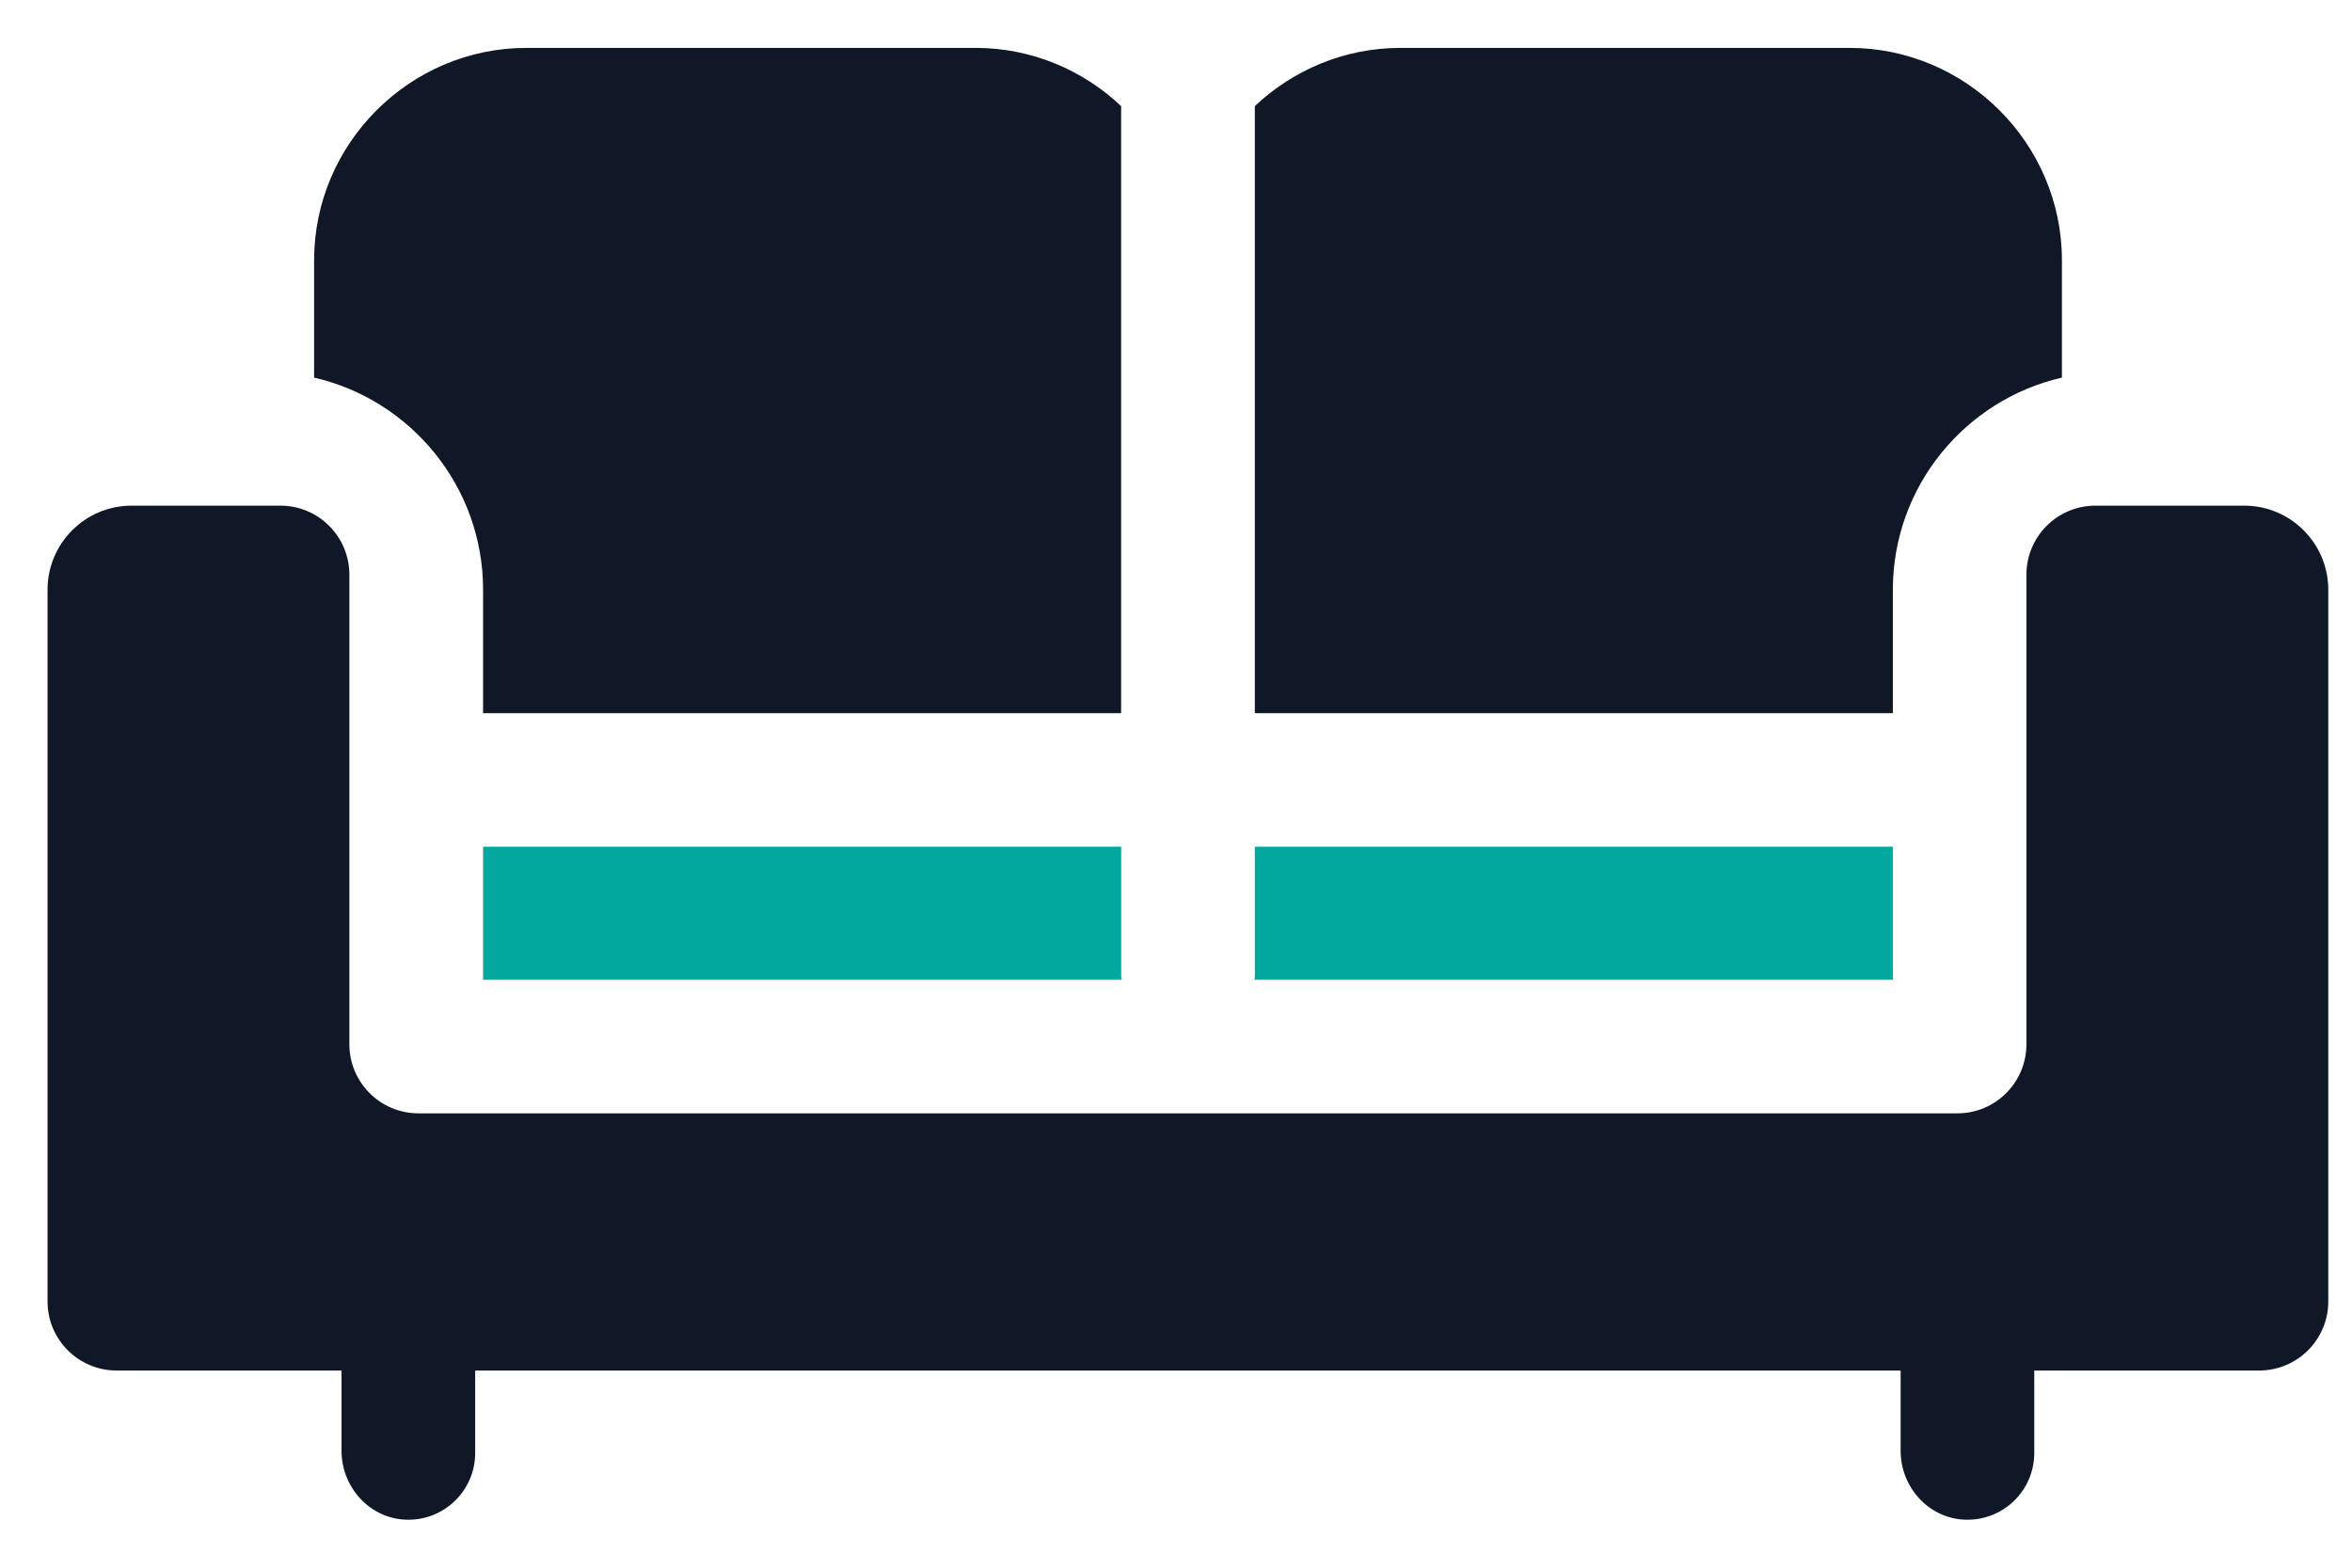 <svg width="33" height="22" viewBox="0 0 33 22" fill="none" xmlns="http://www.w3.org/2000/svg">
<path d="M29.401 7.096C28.865 7.096 28.432 7.53 28.432 8.065V14.655C28.432 15.19 27.998 15.624 27.463 15.624H5.871C5.336 15.624 4.902 15.19 4.902 14.655V8.065C4.902 7.53 4.469 7.096 3.934 7.096H1.847C1.195 7.096 0.667 7.625 0.667 8.276V18.264C0.667 18.799 1.101 19.233 1.636 19.233H4.792V20.36C4.792 20.867 5.181 21.304 5.687 21.326C6.224 21.35 6.667 20.922 6.667 20.39V19.233H26.667V20.36C26.667 20.867 27.056 21.304 27.562 21.326C28.099 21.35 28.542 20.922 28.542 20.39V19.233H31.698C32.233 19.233 32.667 18.799 32.667 18.264V8.276C32.667 7.625 32.139 7.096 31.487 7.096H29.401Z" fill="#101828"/>
<path d="M6.778 8.276V10.008H15.73V1.489C15.196 0.984 14.476 0.672 13.687 0.672H7.388C5.749 0.672 4.407 2.014 4.407 3.653V5.299C5.763 5.611 6.778 6.827 6.778 8.276Z" fill="#101828"/>
<path d="M15.731 11.883H6.778V12.347V13.749H15.734C15.733 13.728 15.731 13.706 15.731 13.684V12.347V11.883Z" fill="#02A89E"/>
<path d="M26.558 8.276C26.558 6.827 27.573 5.611 28.93 5.299V3.653C28.93 2.014 27.588 0.672 25.949 0.672H19.65C18.861 0.672 18.141 0.984 17.606 1.489V10.008H26.558V8.276Z" fill="#101828"/>
<path d="M26.558 12.347V11.883H17.606V12.347V13.684C17.606 13.706 17.604 13.728 17.602 13.749H26.558V12.347H26.558Z" fill="#02A89E"/>
</svg>

